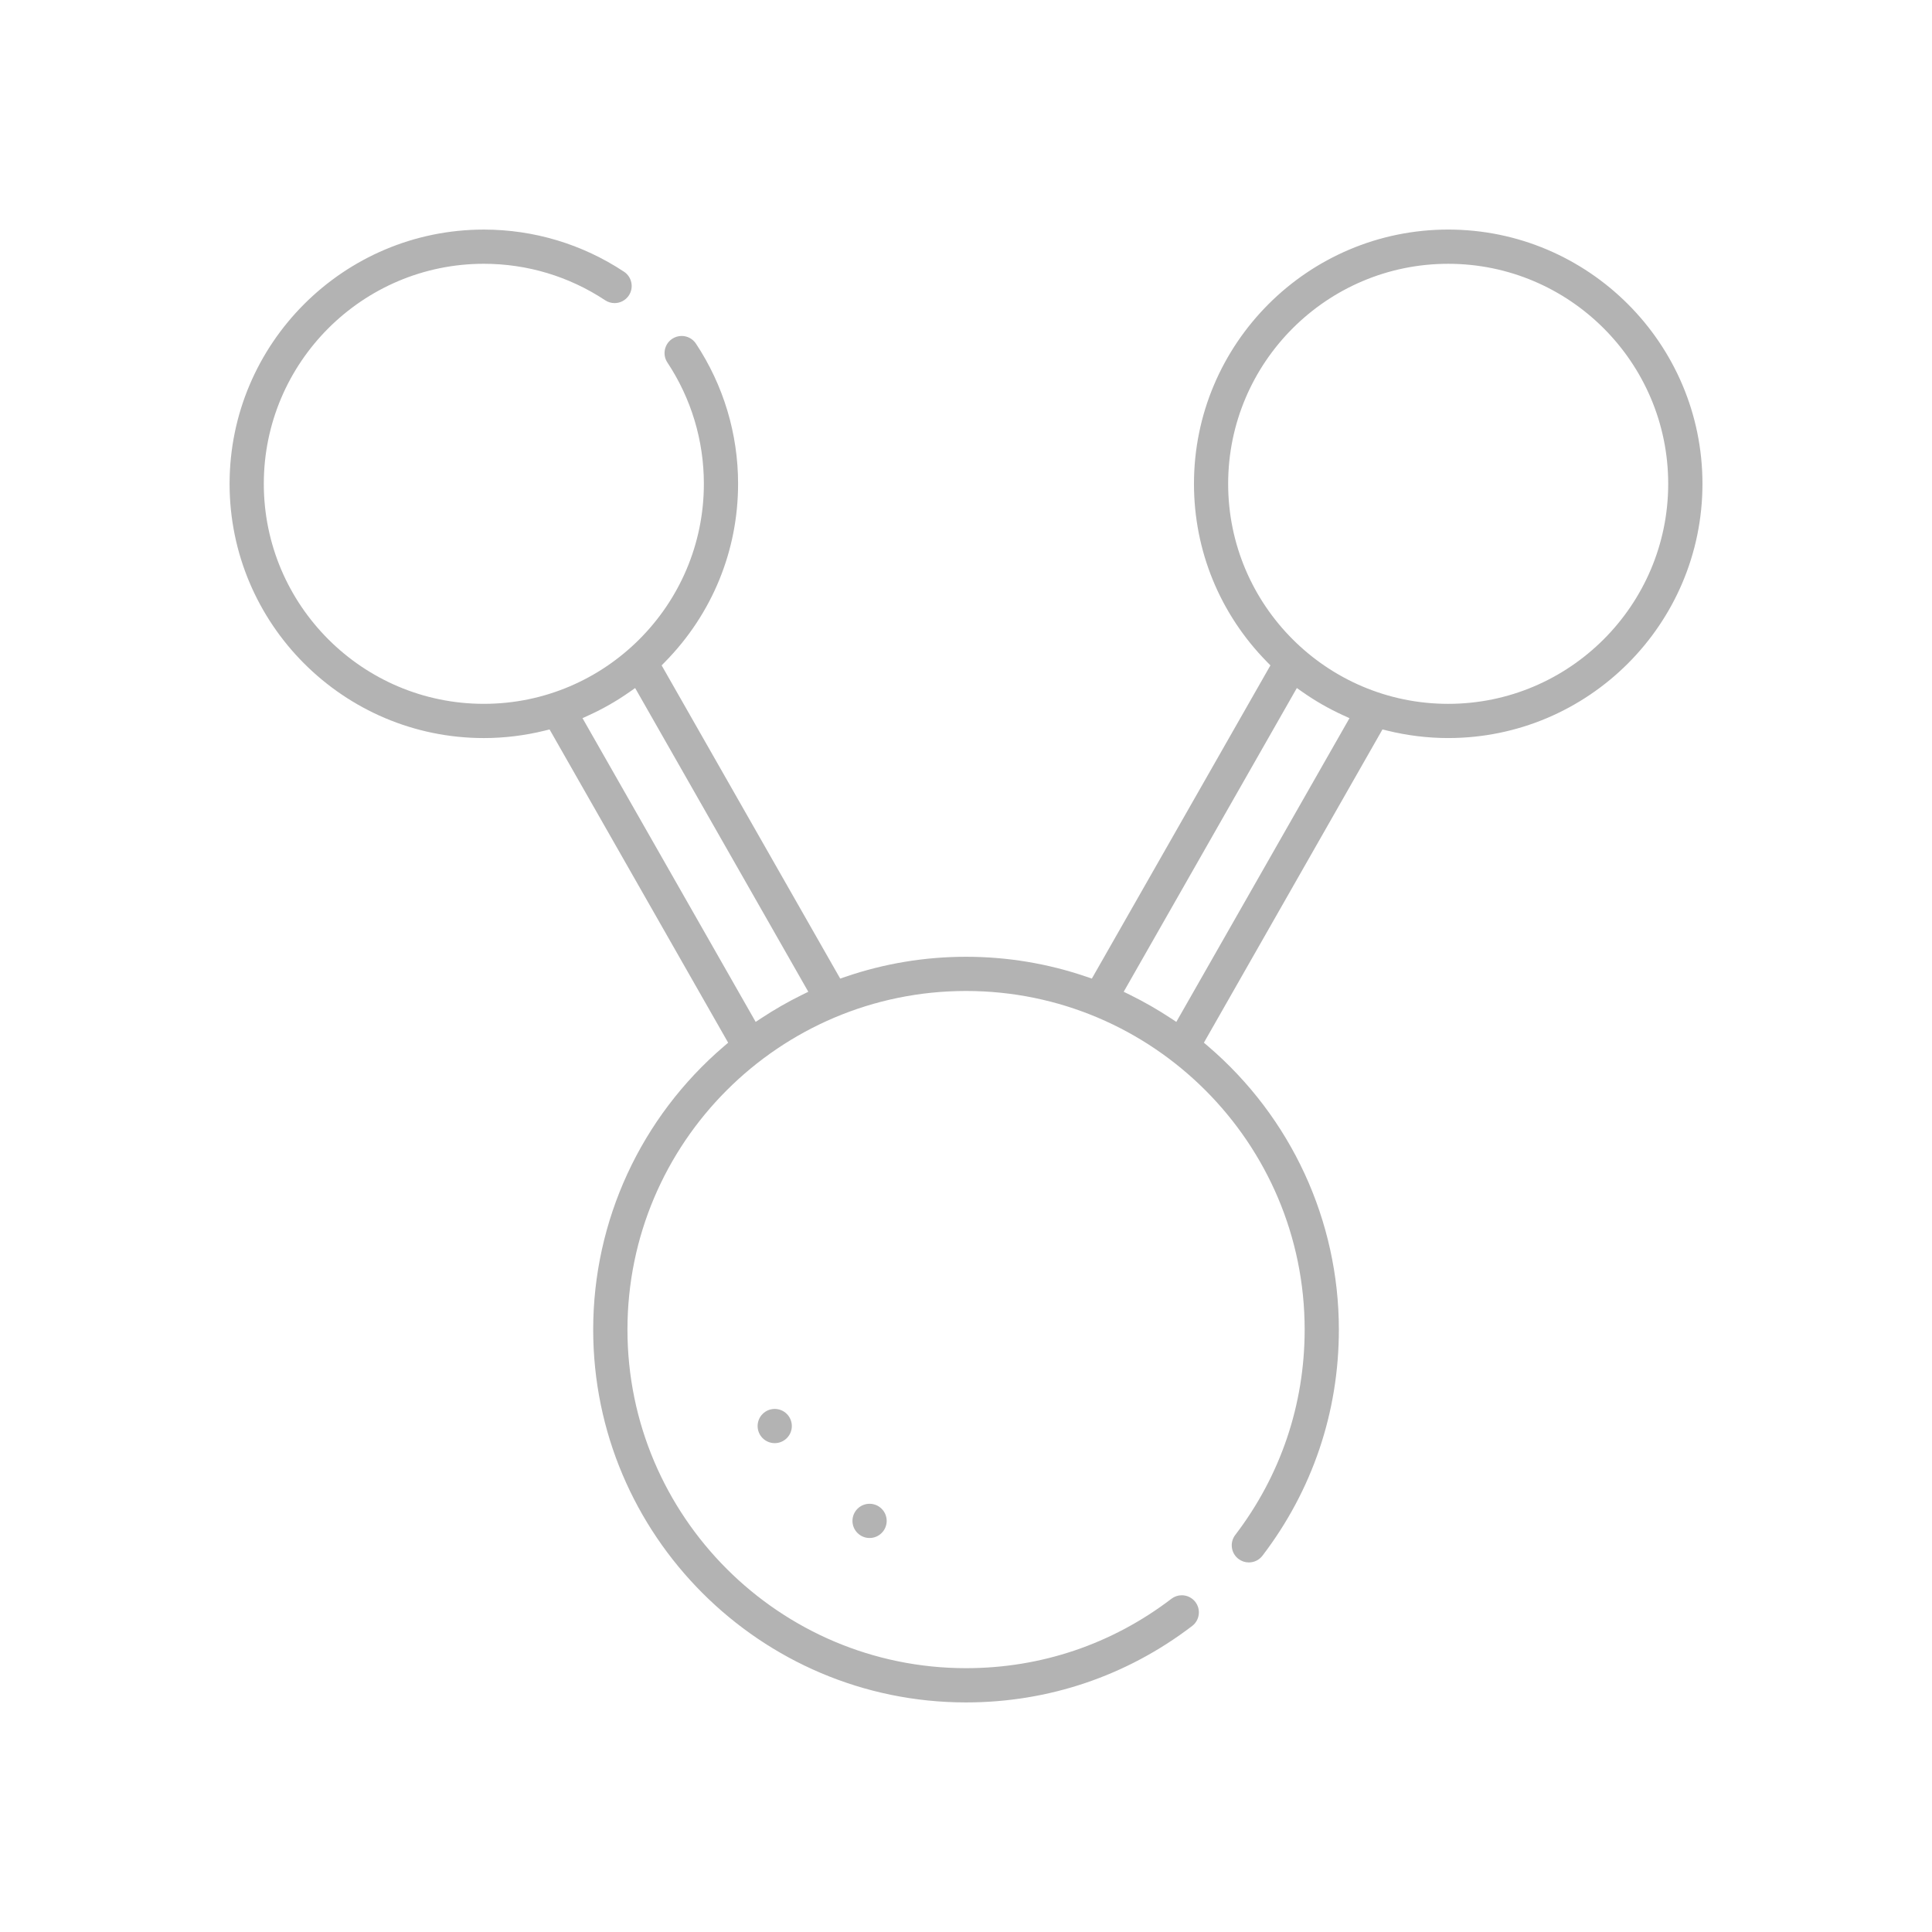 <?xml version="1.0" encoding="iso-8859-1"?>
<!-- Generator: Adobe Illustrator 18.0.0, SVG Export Plug-In . SVG Version: 6.00 Build 0)  -->
<!DOCTYPE svg PUBLIC "-//W3C//DTD SVG 1.1//EN" "http://www.w3.org/Graphics/SVG/1.1/DTD/svg11.dtd">
<svg version="1.1" id="Layer_1" xmlns="http://www.w3.org/2000/svg" xmlns:xlink="http://www.w3.org/1999/xlink" x="0px" y="0px"
	 viewBox="0 0 200 200" style="enable-background:new 0 0 200 200;" xml:space="preserve">
<rect x="234.125" y="71.041" style="fill:#F15A24;" width="3.773" height="3.773"/>
<g>
	<path style="fill:#B3B3B3;" d="M100,176.234c-21.28,0-38.593-17.313-38.593-38.593c0-11.279,4.936-21.971,13.542-29.333l0.43-0.367
		L56.892,75.512l-0.502,0.124c-2.068,0.509-4.189,0.768-6.304,0.768c-14.513,0-26.319-11.807-26.319-26.319
		s11.807-26.319,26.319-26.319c5.182,0,10.201,1.509,14.513,4.364c0.814,0.539,1.038,1.641,0.499,2.455
		c-0.329,0.495-0.882,0.792-1.478,0.792c-0.347,0-0.685-0.102-0.976-0.295c-3.73-2.469-8.072-3.775-12.557-3.775
		c-12.56,0-22.778,10.218-22.778,22.777s10.218,22.777,22.778,22.777c12.559,0,22.777-10.218,22.777-22.777
		c0-4.485-1.306-8.828-3.777-12.558c-0.261-0.394-0.352-0.866-0.258-1.329c0.095-0.463,0.363-0.862,0.758-1.123
		c0.291-0.193,0.629-0.295,0.976-0.295c0.597,0,1.15,0.296,1.479,0.792c2.855,4.312,4.364,9.33,4.364,14.513
		c0,6.924-2.682,13.468-7.552,18.427l-0.362,0.369l18.486,32.424l0.536-0.184c4.018-1.376,8.22-2.074,12.489-2.074
		c4.269,0,8.471,0.698,12.488,2.074l0.536,0.184l18.486-32.424l-0.362-0.369c-4.87-4.959-7.552-11.503-7.552-18.427
		c0-14.512,11.807-26.319,26.319-26.319s26.319,11.807,26.319,26.319s-11.807,26.319-26.319,26.319
		c-2.115,0-4.236-0.259-6.304-0.768l-0.502-0.124l-18.486,32.428l0.43,0.367c8.606,7.363,13.542,18.054,13.542,29.333
		c0,8.54-2.735,16.634-7.909,23.407c-0.338,0.443-0.852,0.697-1.41,0.697c-0.39,0-0.761-0.126-1.073-0.363
		c-0.377-0.288-0.619-0.705-0.681-1.175c-0.062-0.468,0.061-0.933,0.349-1.308c4.699-6.152,7.183-13.502,7.183-21.258
		c0-19.328-15.724-35.052-35.052-35.052s-35.052,15.724-35.052,35.052c0,19.327,15.724,35.051,35.052,35.051
		c7.755,0,15.106-2.484,21.257-7.182c0.312-0.239,0.683-0.365,1.073-0.365c0.557,0,1.071,0.254,1.409,0.696
		c0.592,0.776,0.443,1.89-0.332,2.482C116.634,173.499,108.54,176.234,100,176.234z M116.325,102.667l0.652,0.321
		c1.437,0.708,2.846,1.514,4.187,2.397l0.609,0.401l17.925-31.441l-0.68-0.311c-1.453-0.665-2.851-1.465-4.154-2.378l-0.615-0.431
		L116.325,102.667z M65.136,71.656c-1.305,0.914-2.702,1.713-4.154,2.376l-0.681,0.311l17.926,31.443l0.609-0.401
		c1.342-0.884,2.75-1.69,4.187-2.397l0.652-0.321L65.751,71.226L65.136,71.656z M149.915,27.308
		c-12.559,0-22.777,10.218-22.777,22.777s10.218,22.777,22.777,22.777s22.777-10.218,22.777-22.777S162.474,27.308,149.915,27.308z"
		/>
	<circle style="fill:#B3B3B3;" cx="90.018" cy="157.442" r="1.771"/>
	<circle style="fill:#B3B3B3;" cx="80.199" cy="147.623" r="1.771"/>
</g>
<g>
</g>
<g>
</g>
<g>
</g>
<g>
</g>
<g>
</g>
<g>
</g>
<g>
</g>
<g>
</g>
<g>
</g>
<g>
</g>
<g>
</g>
<g>
</g>
<g>
</g>
<g>
</g>
<g>
</g>
</svg>
